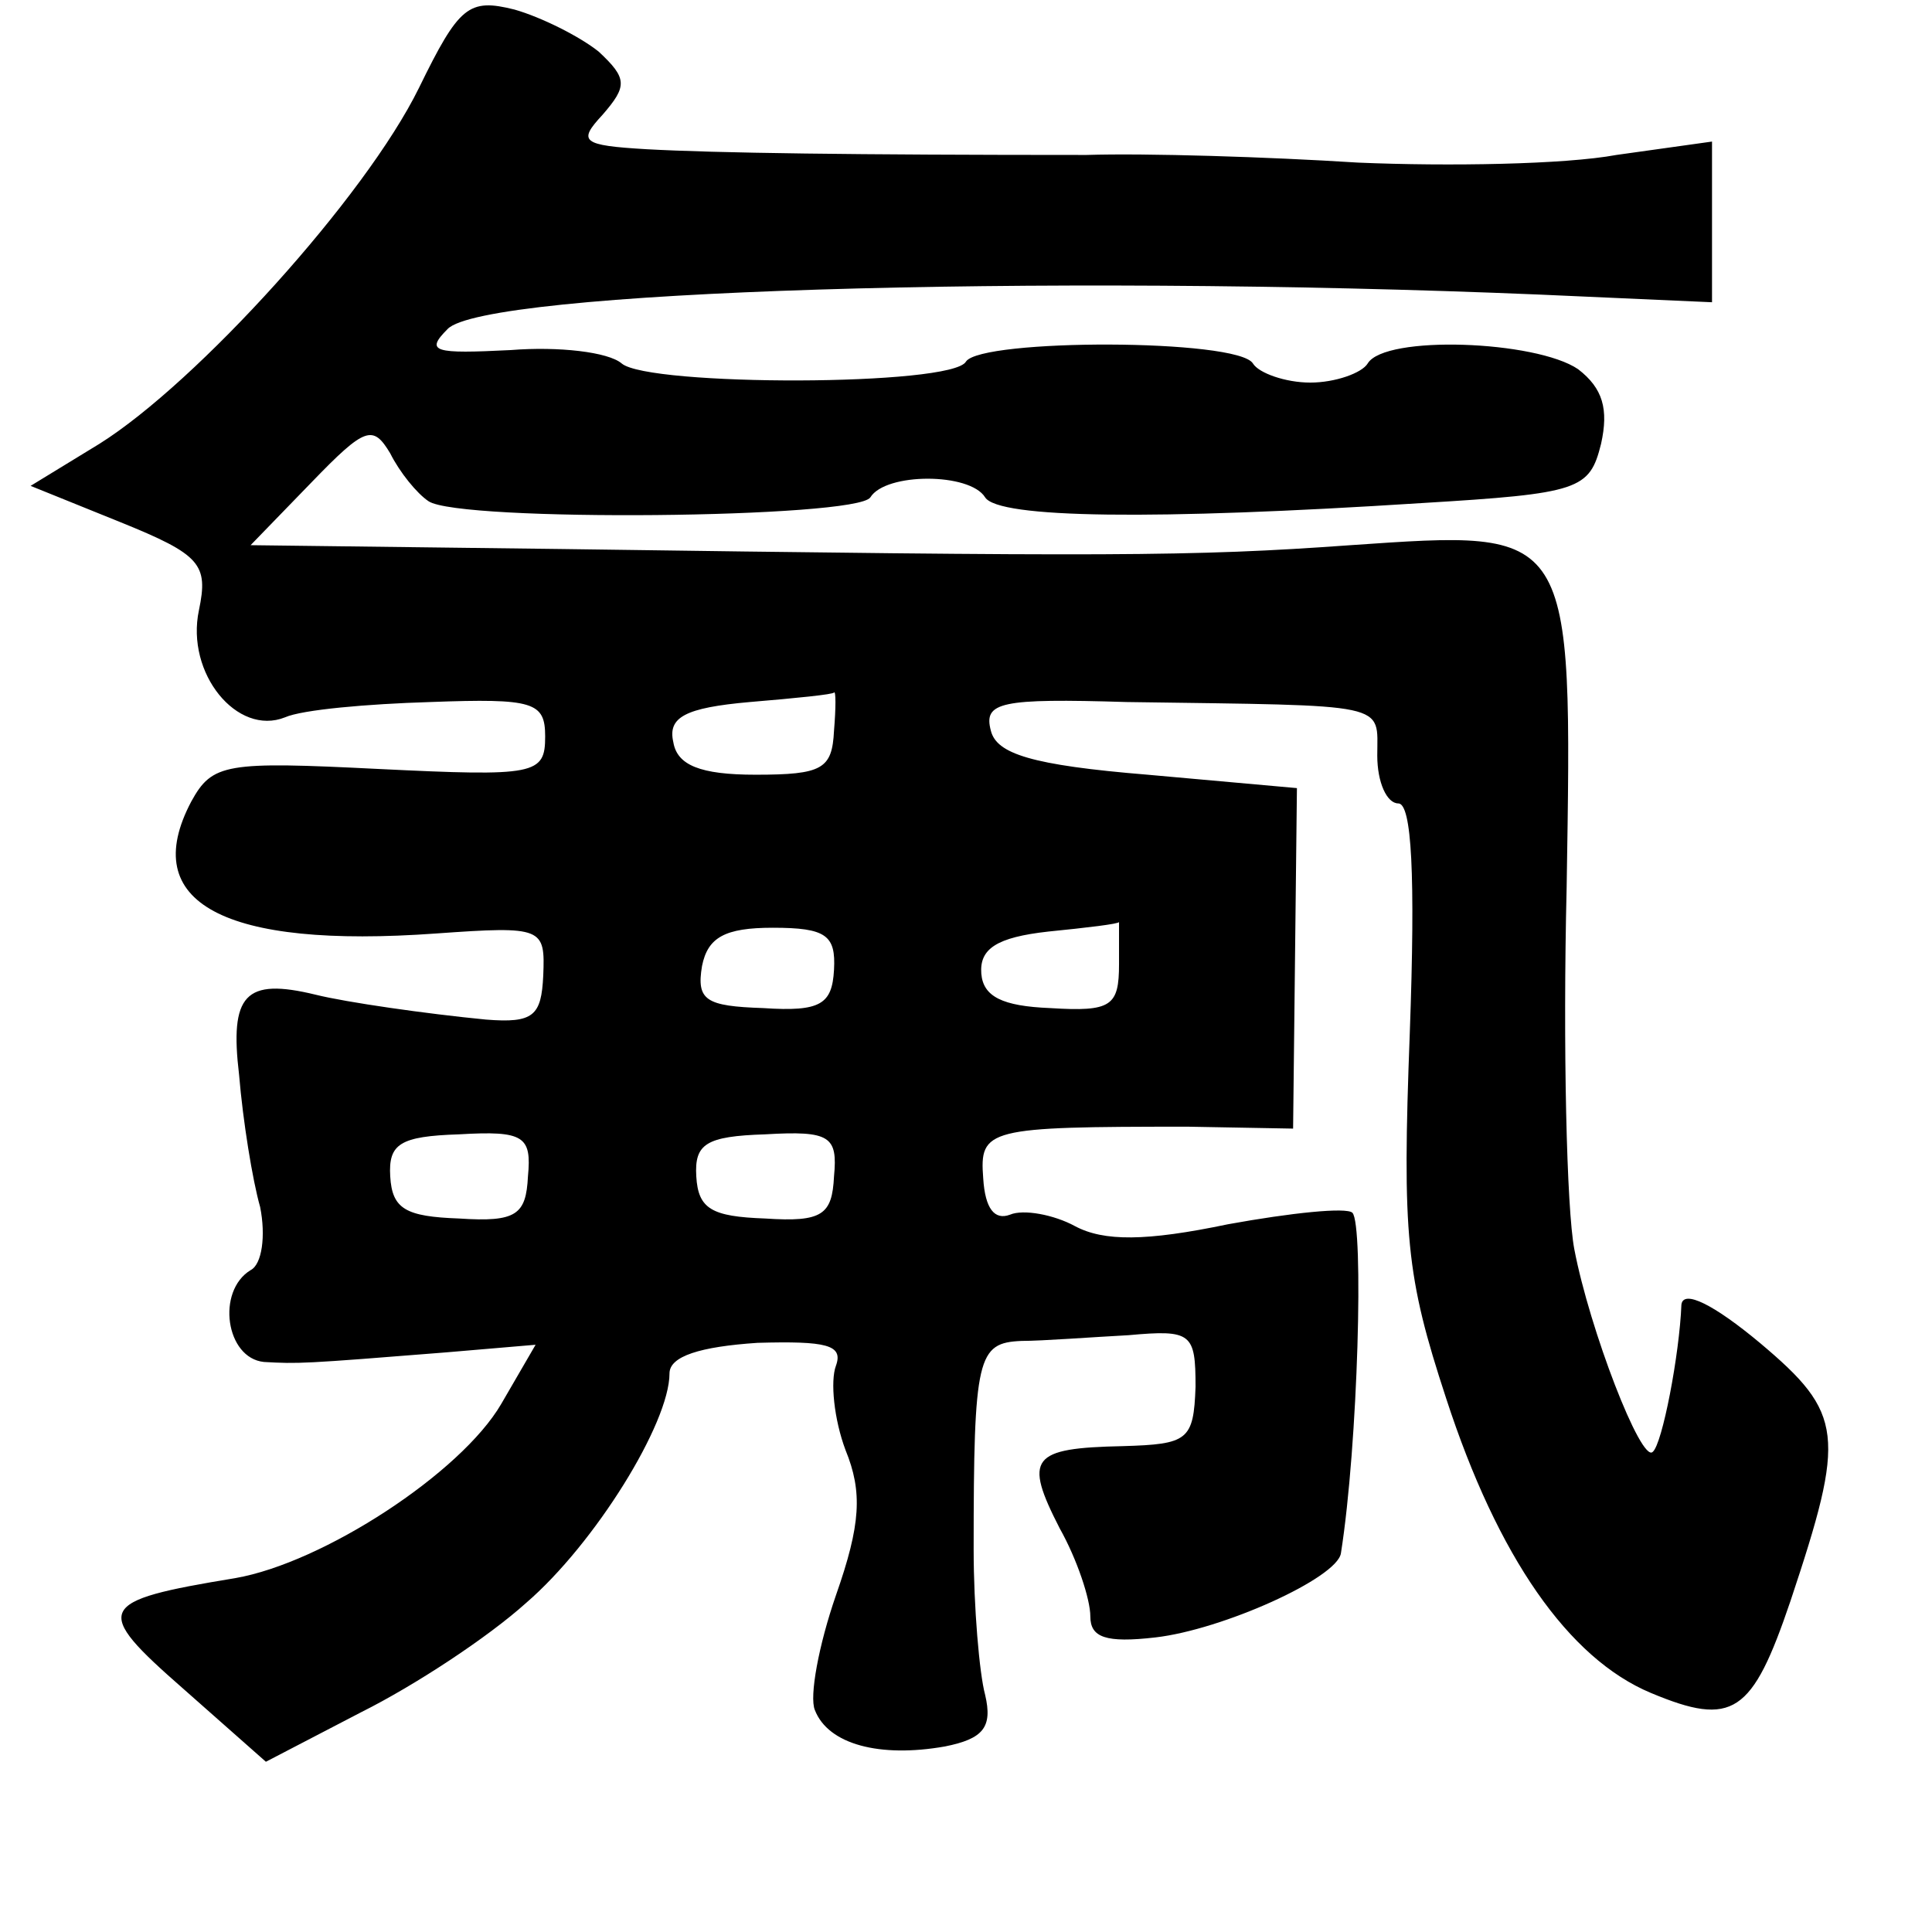<?xml version="1.0" standalone="no"?>
<!DOCTYPE svg PUBLIC "-//W3C//DTD SVG 20010904//EN"
 "http://www.w3.org/TR/2001/REC-SVG-20010904/DTD/svg10.dtd">
<svg version="1.0" xmlns="http://www.w3.org/2000/svg"
 width="101pt" height="101pt" viewBox="0 0 101 101"
 preserveAspectRatio="xMidYMid meet">
<g transform="translate(0,101) scale(0.1,-0.1)"
fill="#000000" stroke="none">
<path d="M219 964 c-28 -57 -116 -154 -167 -186 l-36 -22 47 -19 c42 -17 46
-22 41 -46 -7 -33 20 -66 45 -56 9 4 43 7 76 8 54 2 60 0 60 -18 0 -20 -5 -21
-87 -17 -80 4 -87 3 -98 -17 -28 -53 17 -77 128 -69 56 4 57 3 56 -22 -1 -21
-5 -25 -30 -23 -31 3 -73 9 -89 13 -37 9 -45 0 -40 -42 2 -24 7 -55 11 -69 3
-15 1 -30 -5 -33 -18 -11 -13 -46 7 -48 18 -1 20 -1 95 5 l47 4 -18 -31 c-21
-36 -93 -83 -139 -91 -73 -12 -75 -16 -27 -58 l43 -38 50 26 c28 14 66 39 86
57 36 31 75 94 75 120 0 9 16 14 46 16 36 1 45 -1 41 -12 -3 -8 -1 -28 5 -44
9 -22 8 -39 -5 -76 -9 -26 -14 -53 -11 -60 7 -18 34 -25 68 -19 20 4 25 10 21
27 -3 11 -6 46 -6 76 0 101 2 108 25 109 11 0 37 2 56 3 33 3 35 1 35 -27 -1
-28 -4 -30 -38 -31 -48 -1 -52 -6 -33 -43 9 -16 16 -37 16 -46 0 -11 8 -14 34
-11 35 4 95 31 97 44 9 57 12 172 6 178 -3 3 -32 0 -65 -6 -43 -9 -65 -9 -80
-1 -11 6 -27 9 -34 6 -8 -3 -13 3 -14 19 -2 26 2 27 107 27 l55 -1 1 89 1 89
-78 7 c-61 5 -79 11 -82 23 -4 15 5 17 71 15 139 -2 131 0 131 -28 0 -14 5
-25 11 -25 7 0 9 -37 6 -120 -4 -106 -2 -127 19 -191 27 -83 64 -136 107 -154
43 -18 53 -11 73 48 29 87 28 98 -16 135 -24 20 -40 28 -41 20 -1 -26 -10 -73
-15 -77 -6 -6 -33 64 -41 106 -4 21 -6 106 -4 189 3 189 4 187 -113 179 -83
-6 -127 -6 -413 -2 l-162 2 32 33 c28 29 32 30 41 15 5 -10 14 -21 20 -25 16
-11 224 -9 231 2 8 13 52 13 60 0 7 -11 88 -12 228 -3 83 5 88 7 94 31 4 18 1
29 -12 39 -22 15 -101 18 -110 3 -3 -5 -17 -10 -30 -10 -13 0 -27 5 -30 10 -8
13 -142 13 -150 1 -7 -13 -166 -13 -180 -1 -7 6 -33 9 -58 7 -40 -2 -45 -1
-33 11 19 20 308 29 571 18 l90 -4 0 42 0 42 -50 -7 c-27 -5 -88 -6 -135 -4
-47 3 -111 5 -142 4 -122 0 -194 1 -230 3 -34 2 -36 4 -23 18 13 15 13 19 -2
33 -10 8 -30 18 -44 22 -24 6 -29 2 -50 -41z m217 -336 c-1 -20 -6 -23 -41
-23 -29 0 -41 5 -43 17 -3 13 6 18 40 21 24 2 44 4 44 5 1 1 1 -8 0 -20z m0
-125 c-1 -18 -7 -22 -37 -20 -30 1 -35 4 -32 22 3 15 12 20 37 20 28 0 33 -4
32 -22z m149 3 c0 -22 -4 -25 -36 -23 -25 1 -35 6 -36 18 -1 13 8 19 35 22 20
2 37 4 37 5 0 1 0 -9 0 -22z m-309 -111 c-1 -20 -6 -24 -36 -22 -28 1 -35 5
-36 22 -1 17 5 21 36 22 34 2 38 -1 36 -22z m160 0 c-1 -20 -6 -24 -36 -22
-28 1 -35 5 -36 22 -1 17 5 21 36 22 34 2 38 -1 36 -22z"/>
</g>
</svg>
